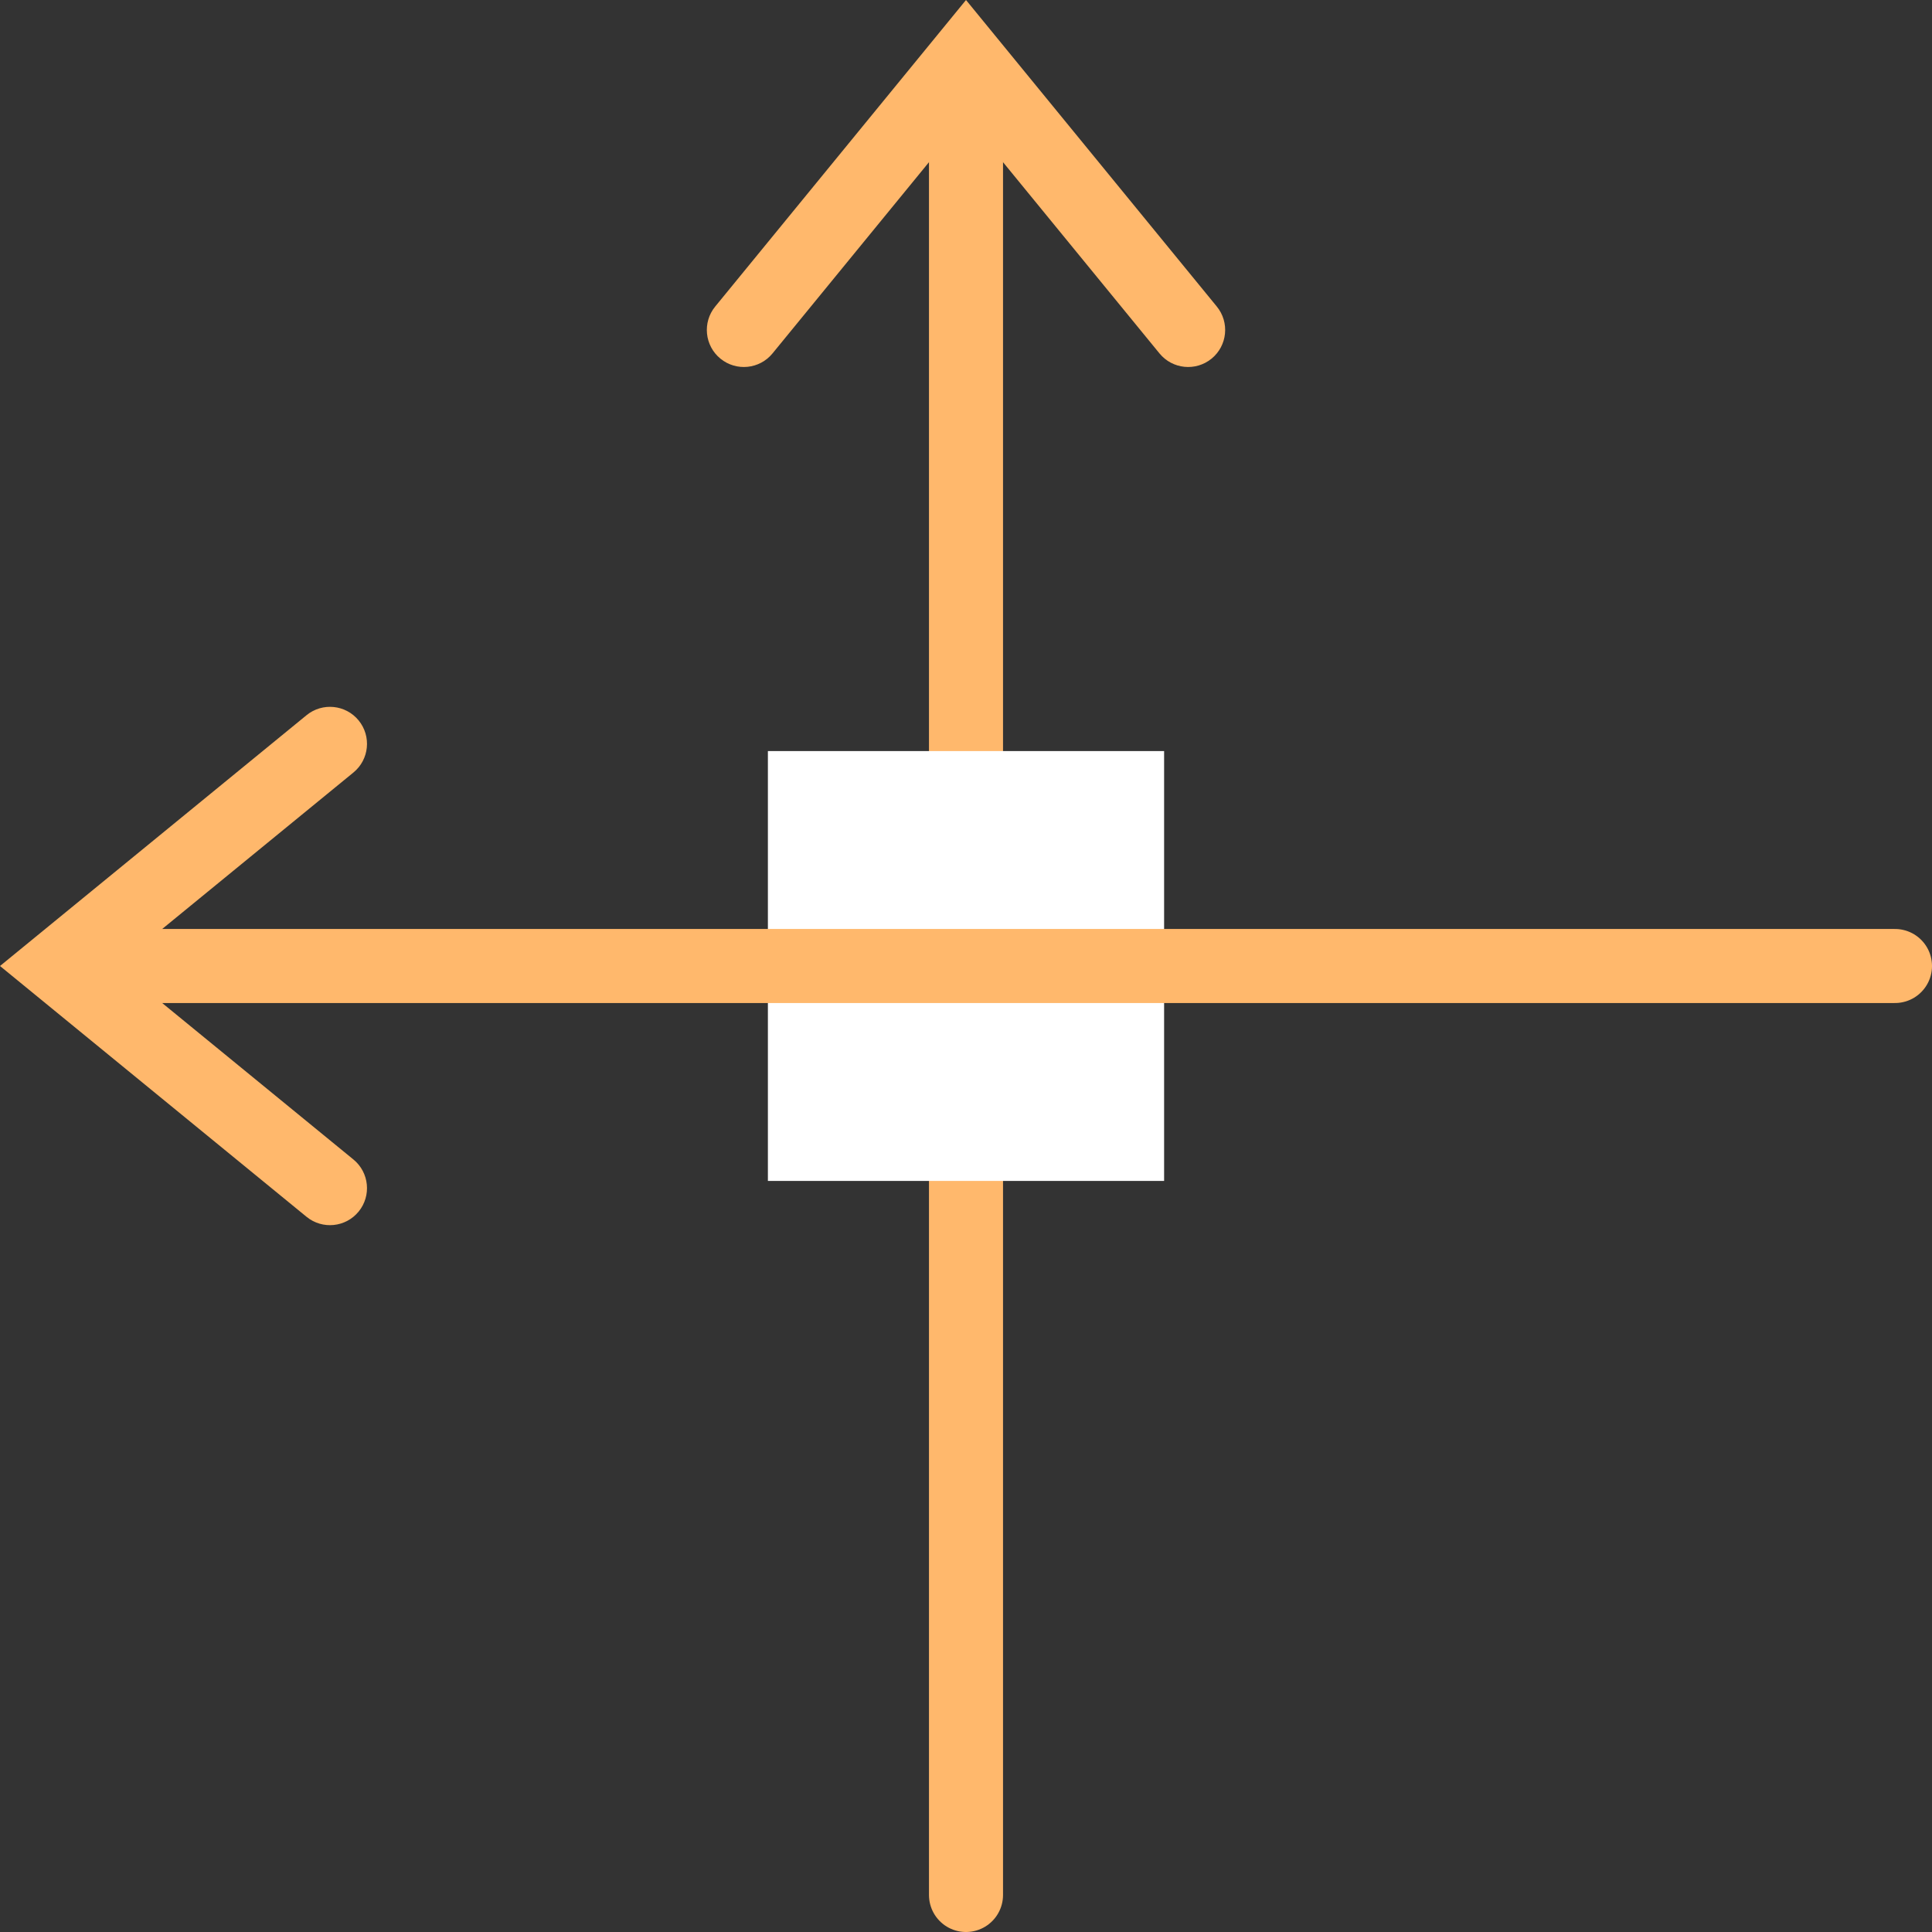 <!-- Created with Vectornator (http://vectornator.io/) -->
<svg xmlns:inkscape="http://www.inkscape.org/namespaces/inkscape" xmlns:sodipodi="http://sodipodi.sourceforge.net/DTD/sodipodi-0.dtd" xmlns="http://www.w3.org/2000/svg" xmlns:svg="http://www.w3.org/2000/svg" stroke-miterlimit="10" style="clip-rule:evenodd;fill-rule:nonzero;stroke-linecap:round;stroke-linejoin:round" version="1.1" viewBox="0 0 1019.467 1019.467" xml:space="preserve" id="svg7" sodipodi:docname="crossing_-.svg" inkscape:version="1.3 (0e150ed6c4, 2023-07-21)">
    <rect x="0" y="0" width="1019.467" height="1019.467" fill="#333333" stroke="none"/>
    <sodipodi:namedview id="namedview7" pagecolor="#ffffff" bordercolor="#666666" borderopacity="1.0" inkscape:showpageshadow="2" inkscape:pageopacity="0.0" inkscape:pagecheckerboard="0" inkscape:deskcolor="#d1d1d1" inkscape:zoom="0.507" inkscape:cx="500" inkscape:cy="517.75148" inkscape:window-width="1920" inkscape:window-height="1120" inkscape:window-x="-11" inkscape:window-y="-11" inkscape:window-maximized="1" inkscape:current-layer="svg7"/>

    <defs id="defs1"/>

 
 <g id="g8" transform="matrix(1,0,0,-1,9.734,999.931)">
        <path d="M 500,949.543 C 500,864.05 500,0 500,0" fill="none" class="stroke-orange stroke-orange" stroke="#ffb86c" stroke-linecap="butt" stroke-linejoin="miter" stroke-width="39.073" id="path2" style="clip-rule:evenodd;fill-rule:nonzero;stroke-linecap:round;stroke-linejoin:round"/>
        <path d="m 367.661,838.183 117.219,143.268 15.12,18.48 15.12,-18.48 117.219,-143.268 c 6.832,-8.35 5.601,-20.659 -2.749,-27.491 -8.351,-6.832 -20.659,-5.602 -27.492,2.749 L 484.88,956.708 h 30.24 L 397.902,813.441 c -6.833,-8.351 -19.141,-9.581 -27.492,-2.749 -8.35,6.832 -9.581,19.141 -2.749,27.491 z" class="fill-orange" fill="#ffb86c" id="path3" style="clip-rule:evenodd;fill-rule:nonzero;stroke-linecap:round;stroke-linejoin:round"/>
    </g>
    <path id="rect8" class="fill-background" style="fill:#ffffff;stroke-dashoffset:130.744;paint-order:stroke markers fill" d="M 405.197,396.321 H 614.27 V 623.146 H 405.197 Z"/>
    <g id="g7" transform="translate(-0.069,9.734)">
        <path d="M 161.817,367.661 18.549,484.88 0.069,500 18.549,515.12 161.817,632.339 c 8.35,6.832 20.659,5.601 27.491,-2.749 6.832,-8.351 5.602,-20.659 -2.749,-27.492 L 43.292,484.88 v 30.24 L 186.559,397.902 c 8.351,-6.833 9.581,-19.141 2.749,-27.492 -6.832,-8.35 -19.141,-9.581 -27.491,-2.749 z" class="fill-orange" fill="#ffb86c" id="path6" style="clip-rule:evenodd;fill-rule:nonzero;stroke-linecap:round;stroke-linejoin:round"/>
        <path d="M 50.457,500 C 135.95,500 1000,500 1000,500" fill="none" class="stroke-orange stroke-orange" stroke="#ffb86c" stroke-linecap="butt" stroke-linejoin="miter" stroke-width="39.073" id="path5" style="clip-rule:evenodd;fill-rule:nonzero;stroke-linecap:round;stroke-linejoin:round"/>
    </g>

</svg>
